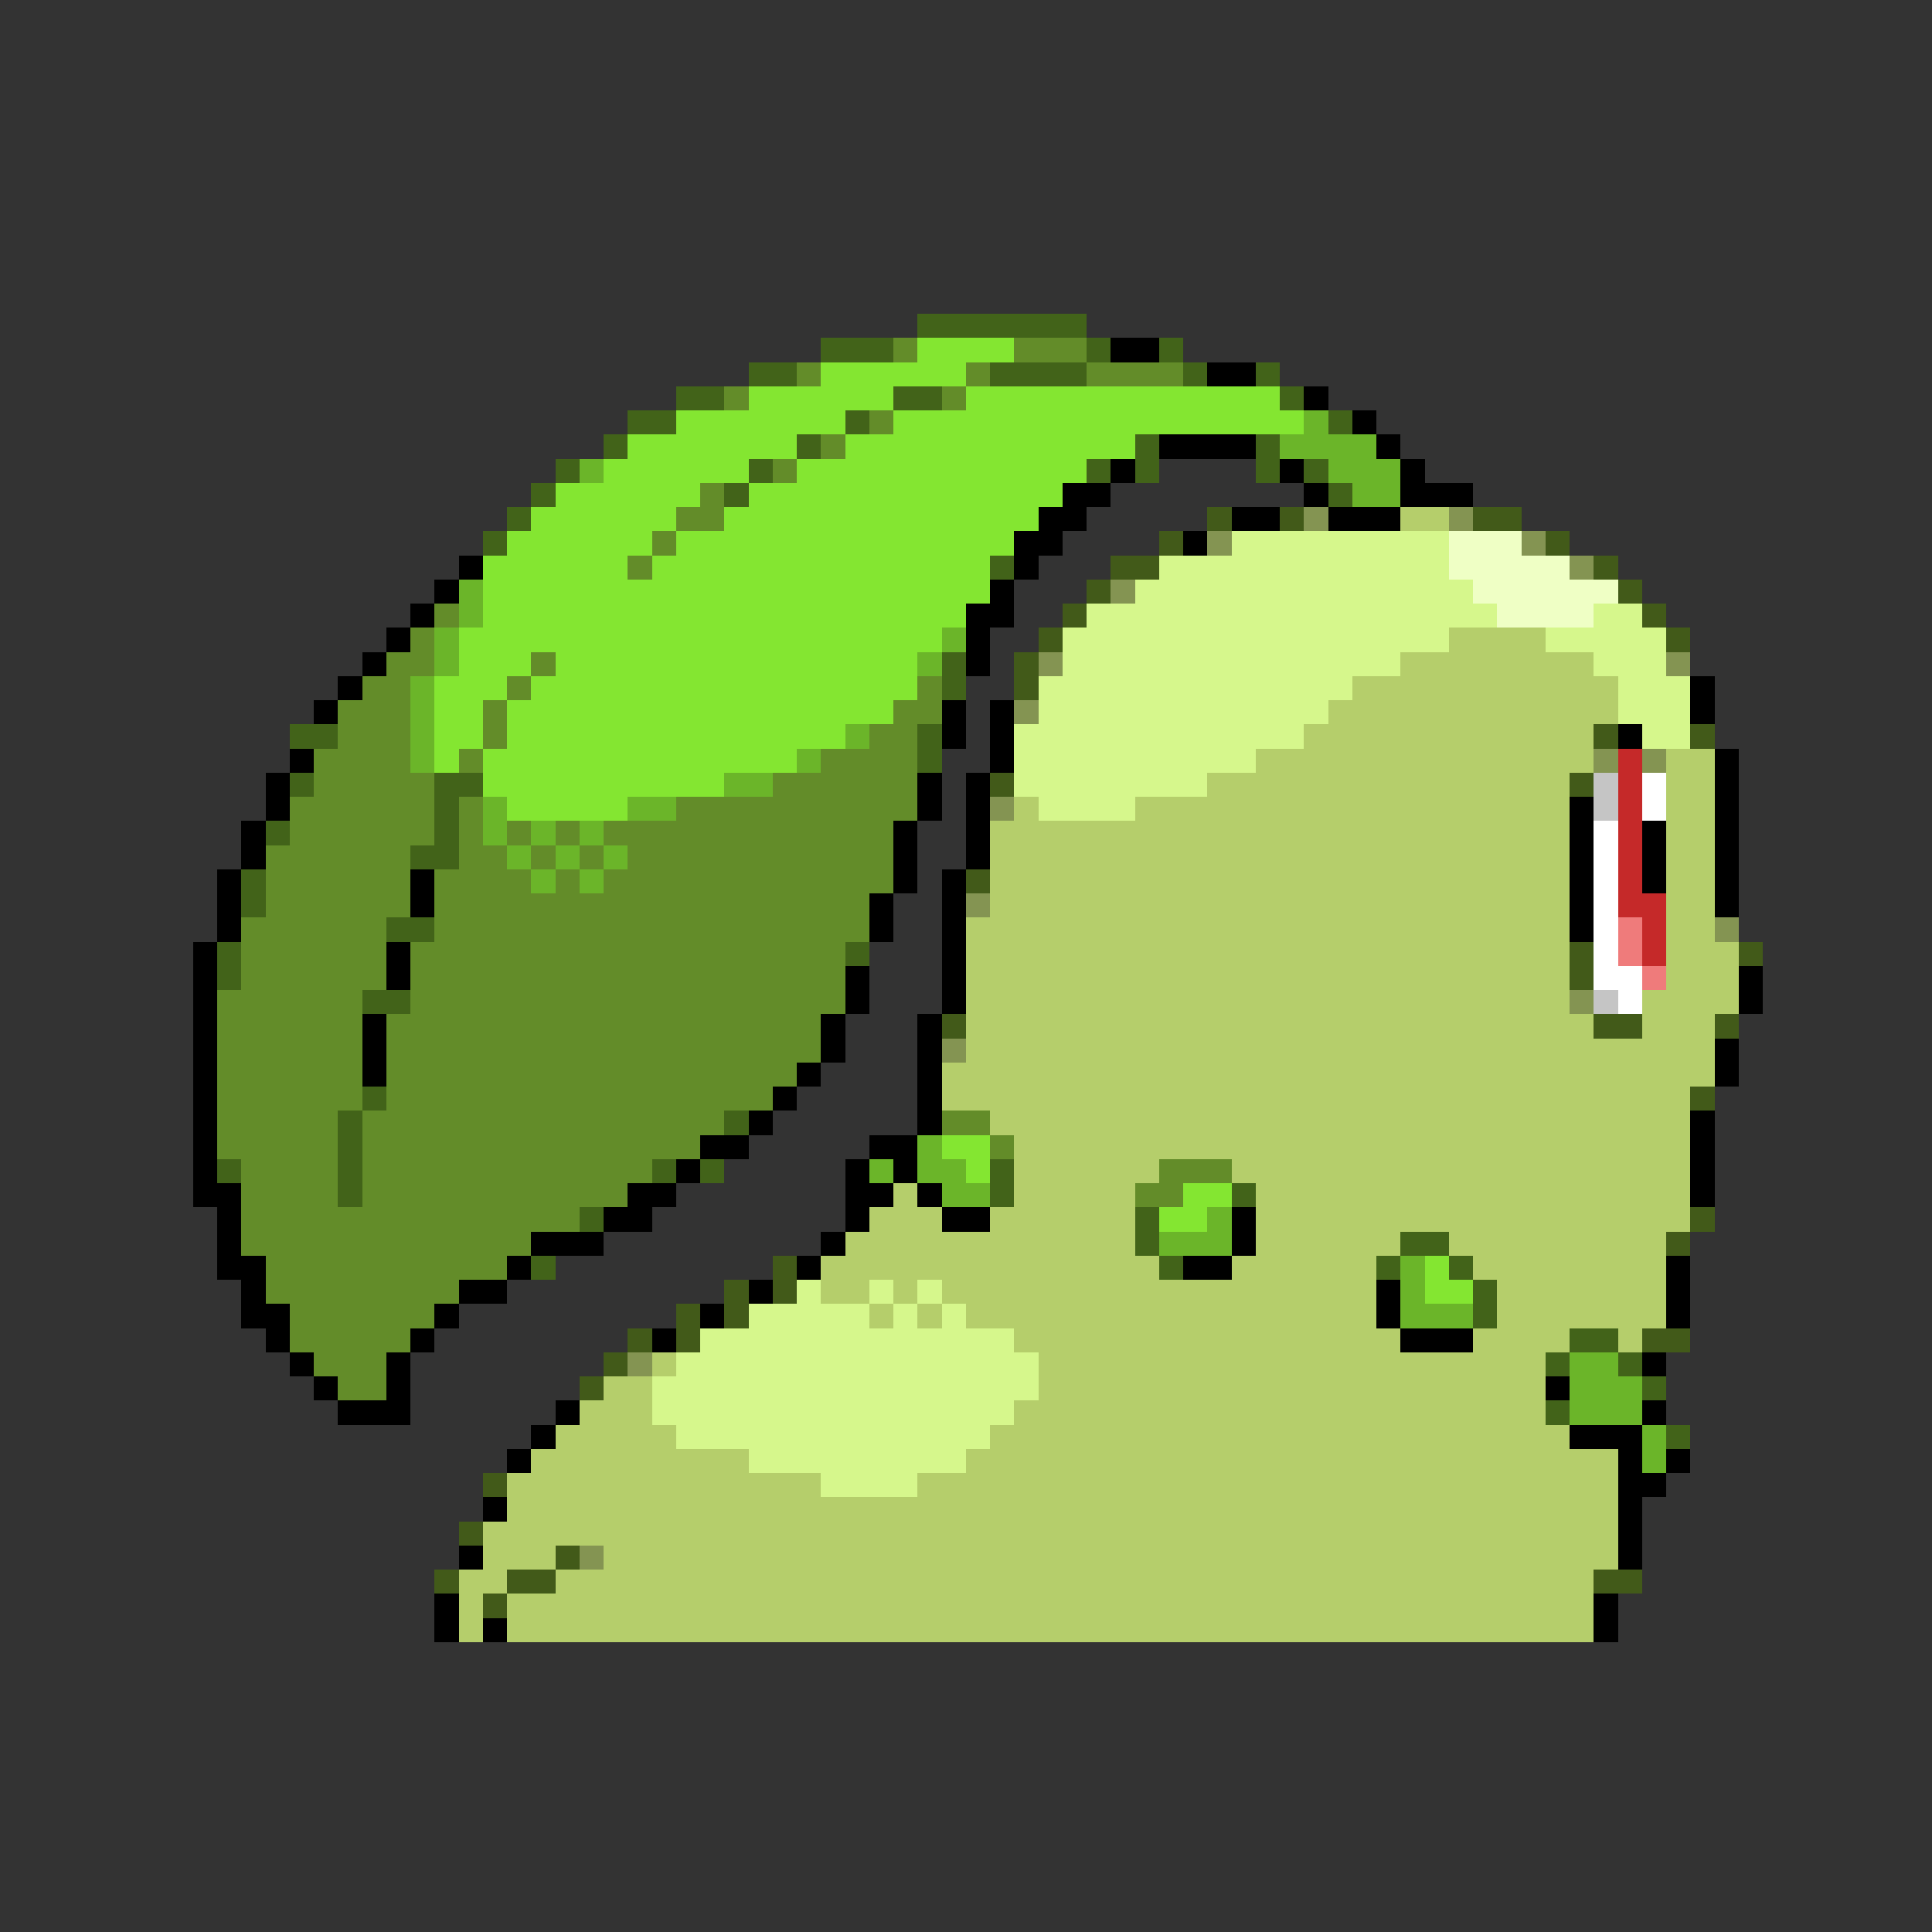 <svg xmlns="http://www.w3.org/2000/svg" viewBox="0 -0.5 80 80" shape-rendering="crispEdges">
<rect x="0" y="-0.5" width="80" height="80" fill="#333333" stroke="none"/>
<path stroke="#426319" d="M38 13h7M34 14h3M45 14h1M48 14h1M31 15h2M41 15h4M49 15h1M52 15h1M28 16h2M37 16h2M53 16h1M26 17h2M35 17h1M55 17h1M25 18h1M33 18h1M47 18h1M52 18h1M23 19h1M31 19h1M45 19h1M47 19h1M52 19h1M54 19h1M22 20h1M30 20h1M55 20h1M21 21h1M20 22h1M41 23h1M39 27h1M39 28h1M12 30h2M38 30h1M38 31h1M12 32h1M18 32h2M18 33h1M11 34h1M18 34h1M17 35h2M10 36h1M10 37h1M16 38h2M9 39h1M35 39h1M9 40h1M15 41h2M15 45h1M14 46h1M30 46h1M14 47h1M9 48h1M14 48h1M27 48h1M29 48h1M41 48h1M14 49h1M41 49h1M51 49h1M24 50h1M47 50h1M47 51h1M58 51h2M22 52h1M48 52h1M57 52h1M60 52h1M61 53h1M61 54h1M65 55h2M64 56h1M67 56h1M68 57h1M64 58h1M69 59h1" />
<path stroke="#638c29" d="M37 14h1M42 14h3M33 15h1M40 15h1M45 15h4M30 16h1M39 16h1M36 17h1M34 18h1M32 19h1M29 20h1M28 21h2M27 22h1M26 23h1M18 25h1M17 26h1M16 27h2M22 27h1M15 28h2M21 28h1M38 28h1M14 29h3M20 29h1M37 29h2M14 30h3M20 30h1M36 30h2M13 31h4M19 31h1M34 31h4M13 32h5M32 32h6M12 33h6M19 33h1M28 33h10M12 34h6M19 34h1M21 34h1M23 34h1M25 34h12M11 35h6M19 35h2M22 35h1M24 35h1M26 35h11M11 36h6M18 36h4M23 36h1M25 36h12M11 37h6M18 37h18M10 38h6M18 38h18M10 39h6M17 39h18M10 40h6M17 40h18M9 41h6M17 41h18M9 42h6M16 42h18M9 43h6M16 43h18M9 44h6M16 44h17M9 45h6M16 45h16M9 46h5M15 46h15M39 46h2M9 47h5M15 47h14M41 47h1M10 48h4M15 48h12M48 48h3M10 49h4M15 49h11M47 49h2M10 50h14M10 51h12M11 52h10M11 53h8M12 54h6M12 55h5M13 56h3M14 57h2" />
<path stroke="#84e631" d="M38 14h4M34 15h6M31 16h6M40 16h13M28 17h7M37 17h17M26 18h7M35 18h12M25 19h6M33 19h12M23 20h6M31 20h13M22 21h6M30 21h13M21 22h6M28 22h14M20 23h6M27 23h14M20 24h21M20 25h20M19 26h20M19 27h3M23 27h15M18 28h3M22 28h16M18 29h2M21 29h16M18 30h2M21 30h14M18 31h1M20 31h13M20 32h10M21 33h5M39 47h2M40 48h1M49 49h2M48 50h2M59 52h1M59 53h2" />
<path stroke="#000000" d="M46 14h2M50 15h2M54 16h1M56 17h1M48 18h4M57 18h1M46 19h1M53 19h1M58 19h1M44 20h2M54 20h1M58 20h3M43 21h2M51 21h2M55 21h3M42 22h2M49 22h1M19 23h1M42 23h1M18 24h1M41 24h1M17 25h1M40 25h2M16 26h1M40 26h1M15 27h1M40 27h1M14 28h1M70 28h1M13 29h1M39 29h1M41 29h1M70 29h1M39 30h1M41 30h1M67 30h1M12 31h1M41 31h1M71 31h1M11 32h1M38 32h1M40 32h1M71 32h1M11 33h1M38 33h1M40 33h1M65 33h1M71 33h1M10 34h1M37 34h1M40 34h1M65 34h1M68 34h1M71 34h1M10 35h1M37 35h1M40 35h1M65 35h1M68 35h1M71 35h1M9 36h1M17 36h1M37 36h1M39 36h1M65 36h1M68 36h1M71 36h1M9 37h1M17 37h1M36 37h1M39 37h1M65 37h1M71 37h1M9 38h1M36 38h1M39 38h1M65 38h1M8 39h1M16 39h1M39 39h1M8 40h1M16 40h1M35 40h1M39 40h1M72 40h1M8 41h1M35 41h1M39 41h1M72 41h1M8 42h1M15 42h1M34 42h1M38 42h1M8 43h1M15 43h1M34 43h1M38 43h1M71 43h1M8 44h1M15 44h1M33 44h1M38 44h1M71 44h1M8 45h1M32 45h1M38 45h1M8 46h1M31 46h1M38 46h1M70 46h1M8 47h1M29 47h2M36 47h2M70 47h1M8 48h1M28 48h1M35 48h1M37 48h1M70 48h1M8 49h2M26 49h2M35 49h2M38 49h1M70 49h1M9 50h1M25 50h2M35 50h1M39 50h2M51 50h1M9 51h1M22 51h3M34 51h1M51 51h1M9 52h2M21 52h1M33 52h1M49 52h2M69 52h1M10 53h1M19 53h2M31 53h1M57 53h1M69 53h1M10 54h2M18 54h1M29 54h1M57 54h1M69 54h1M11 55h1M17 55h1M27 55h1M58 55h3M12 56h1M16 56h1M68 56h1M13 57h1M16 57h1M64 57h1M14 58h3M23 58h1M68 58h1M22 59h1M65 59h3M21 60h1M67 60h1M69 60h1M67 61h2M20 62h1M67 62h1M67 63h1M19 64h1M67 64h1M18 66h1M66 66h1M18 67h1M20 67h1M66 67h1" />
<path stroke="#6bb529" d="M54 17h1M53 18h4M24 19h1M55 19h3M56 20h2M19 24h1M19 25h1M18 26h1M39 26h1M18 27h1M38 27h1M17 28h1M17 29h1M17 30h1M35 30h1M17 31h1M33 31h1M30 32h2M20 33h1M26 33h2M20 34h1M22 34h1M24 34h1M21 35h1M23 35h1M25 35h1M22 36h1M24 36h1M38 47h1M36 48h1M38 48h2M39 49h2M50 50h1M48 51h3M58 52h1M58 53h1M58 54h3M65 56h2M65 57h3M65 58h3M68 59h1M68 60h1" />
<path stroke="#425a19" d="M50 21h1M53 21h1M61 21h2M48 22h1M64 22h1M46 23h2M66 23h1M45 24h1M67 24h1M44 25h1M68 25h1M43 26h1M69 26h1M42 27h1M42 28h1M66 30h1M70 30h1M41 32h1M65 32h1M40 36h1M65 39h1M72 39h1M65 40h1M39 42h1M66 42h2M71 42h1M70 45h1M70 50h1M69 51h1M32 52h1M30 53h1M32 53h1M28 54h1M30 54h1M26 55h1M28 55h1M68 55h2M25 56h1M24 57h1M20 61h1M19 63h1M23 64h1M18 65h1M21 65h2M66 65h2M20 66h1" />
<path stroke="#849452" d="M54 21h1M60 21h1M50 22h1M63 22h1M65 23h1M46 24h1M43 27h1M69 27h1M42 29h1M66 31h1M68 31h1M41 33h1M40 37h1M71 38h1M65 41h1M39 43h1M26 56h1M24 64h1" />
<path stroke="#b5ce6b" d="M58 21h2M60 26h4M58 27h8M56 28h11M55 29h12M54 30h12M52 31h14M69 31h2M50 32h15M69 32h2M42 33h1M47 33h18M69 33h2M41 34h24M69 34h2M41 35h24M69 35h2M41 36h24M69 36h2M41 37h24M69 37h2M40 38h25M69 38h2M40 39h25M69 39h3M40 40h25M69 40h3M40 41h25M68 41h4M40 42h26M68 42h3M40 43h31M39 44h32M39 45h31M41 46h29M42 47h28M42 48h6M51 48h19M37 49h1M42 49h5M52 49h18M36 50h3M41 50h6M52 50h18M35 51h12M52 51h6M60 51h9M34 52h14M51 52h6M61 52h8M34 53h2M37 53h1M39 53h18M62 53h7M36 54h1M38 54h1M40 54h17M62 54h7M42 55h16M61 55h4M67 55h1M27 56h1M43 56h21M25 57h2M43 57h21M24 58h3M42 58h22M23 59h5M41 59h24M22 60h9M40 60h27M21 61h13M38 61h29M21 62h46M20 63h47M20 64h3M25 64h42M19 65h2M23 65h43M19 66h1M21 66h45M19 67h1M21 67h45" />
<path stroke="#d6f78c" d="M51 22h9M48 23h12M47 24h14M45 25h17M66 25h2M44 26h16M64 26h5M44 27h14M66 27h3M43 28h13M67 28h3M43 29h12M67 29h3M42 30h12M68 30h2M42 31h10M42 32h8M43 33h4M33 53h1M36 53h1M38 53h1M31 54h5M37 54h1M39 54h1M29 55h13M28 56h15M27 57h16M27 58h15M28 59h13M31 60h9M34 61h4" />
<path stroke="#efffc5" d="M60 22h3M60 23h5M61 24h6M62 25h4" />
<path stroke="#c52929" d="M67 31h1M67 32h1M67 33h1M67 34h1M67 35h1M67 36h1M67 37h2M68 38h1M68 39h1" />
<path stroke="#c5c5c5" d="M66 32h1M66 33h1M66 41h1" />
<path stroke="#ffffff" d="M68 32h1M68 33h1M66 34h1M66 35h1M66 36h1M66 37h1M66 38h1M66 39h1M66 40h2M67 41h1" />
<path stroke="#ef7b7b" d="M67 38h1M67 39h1M68 40h1" />
</svg>